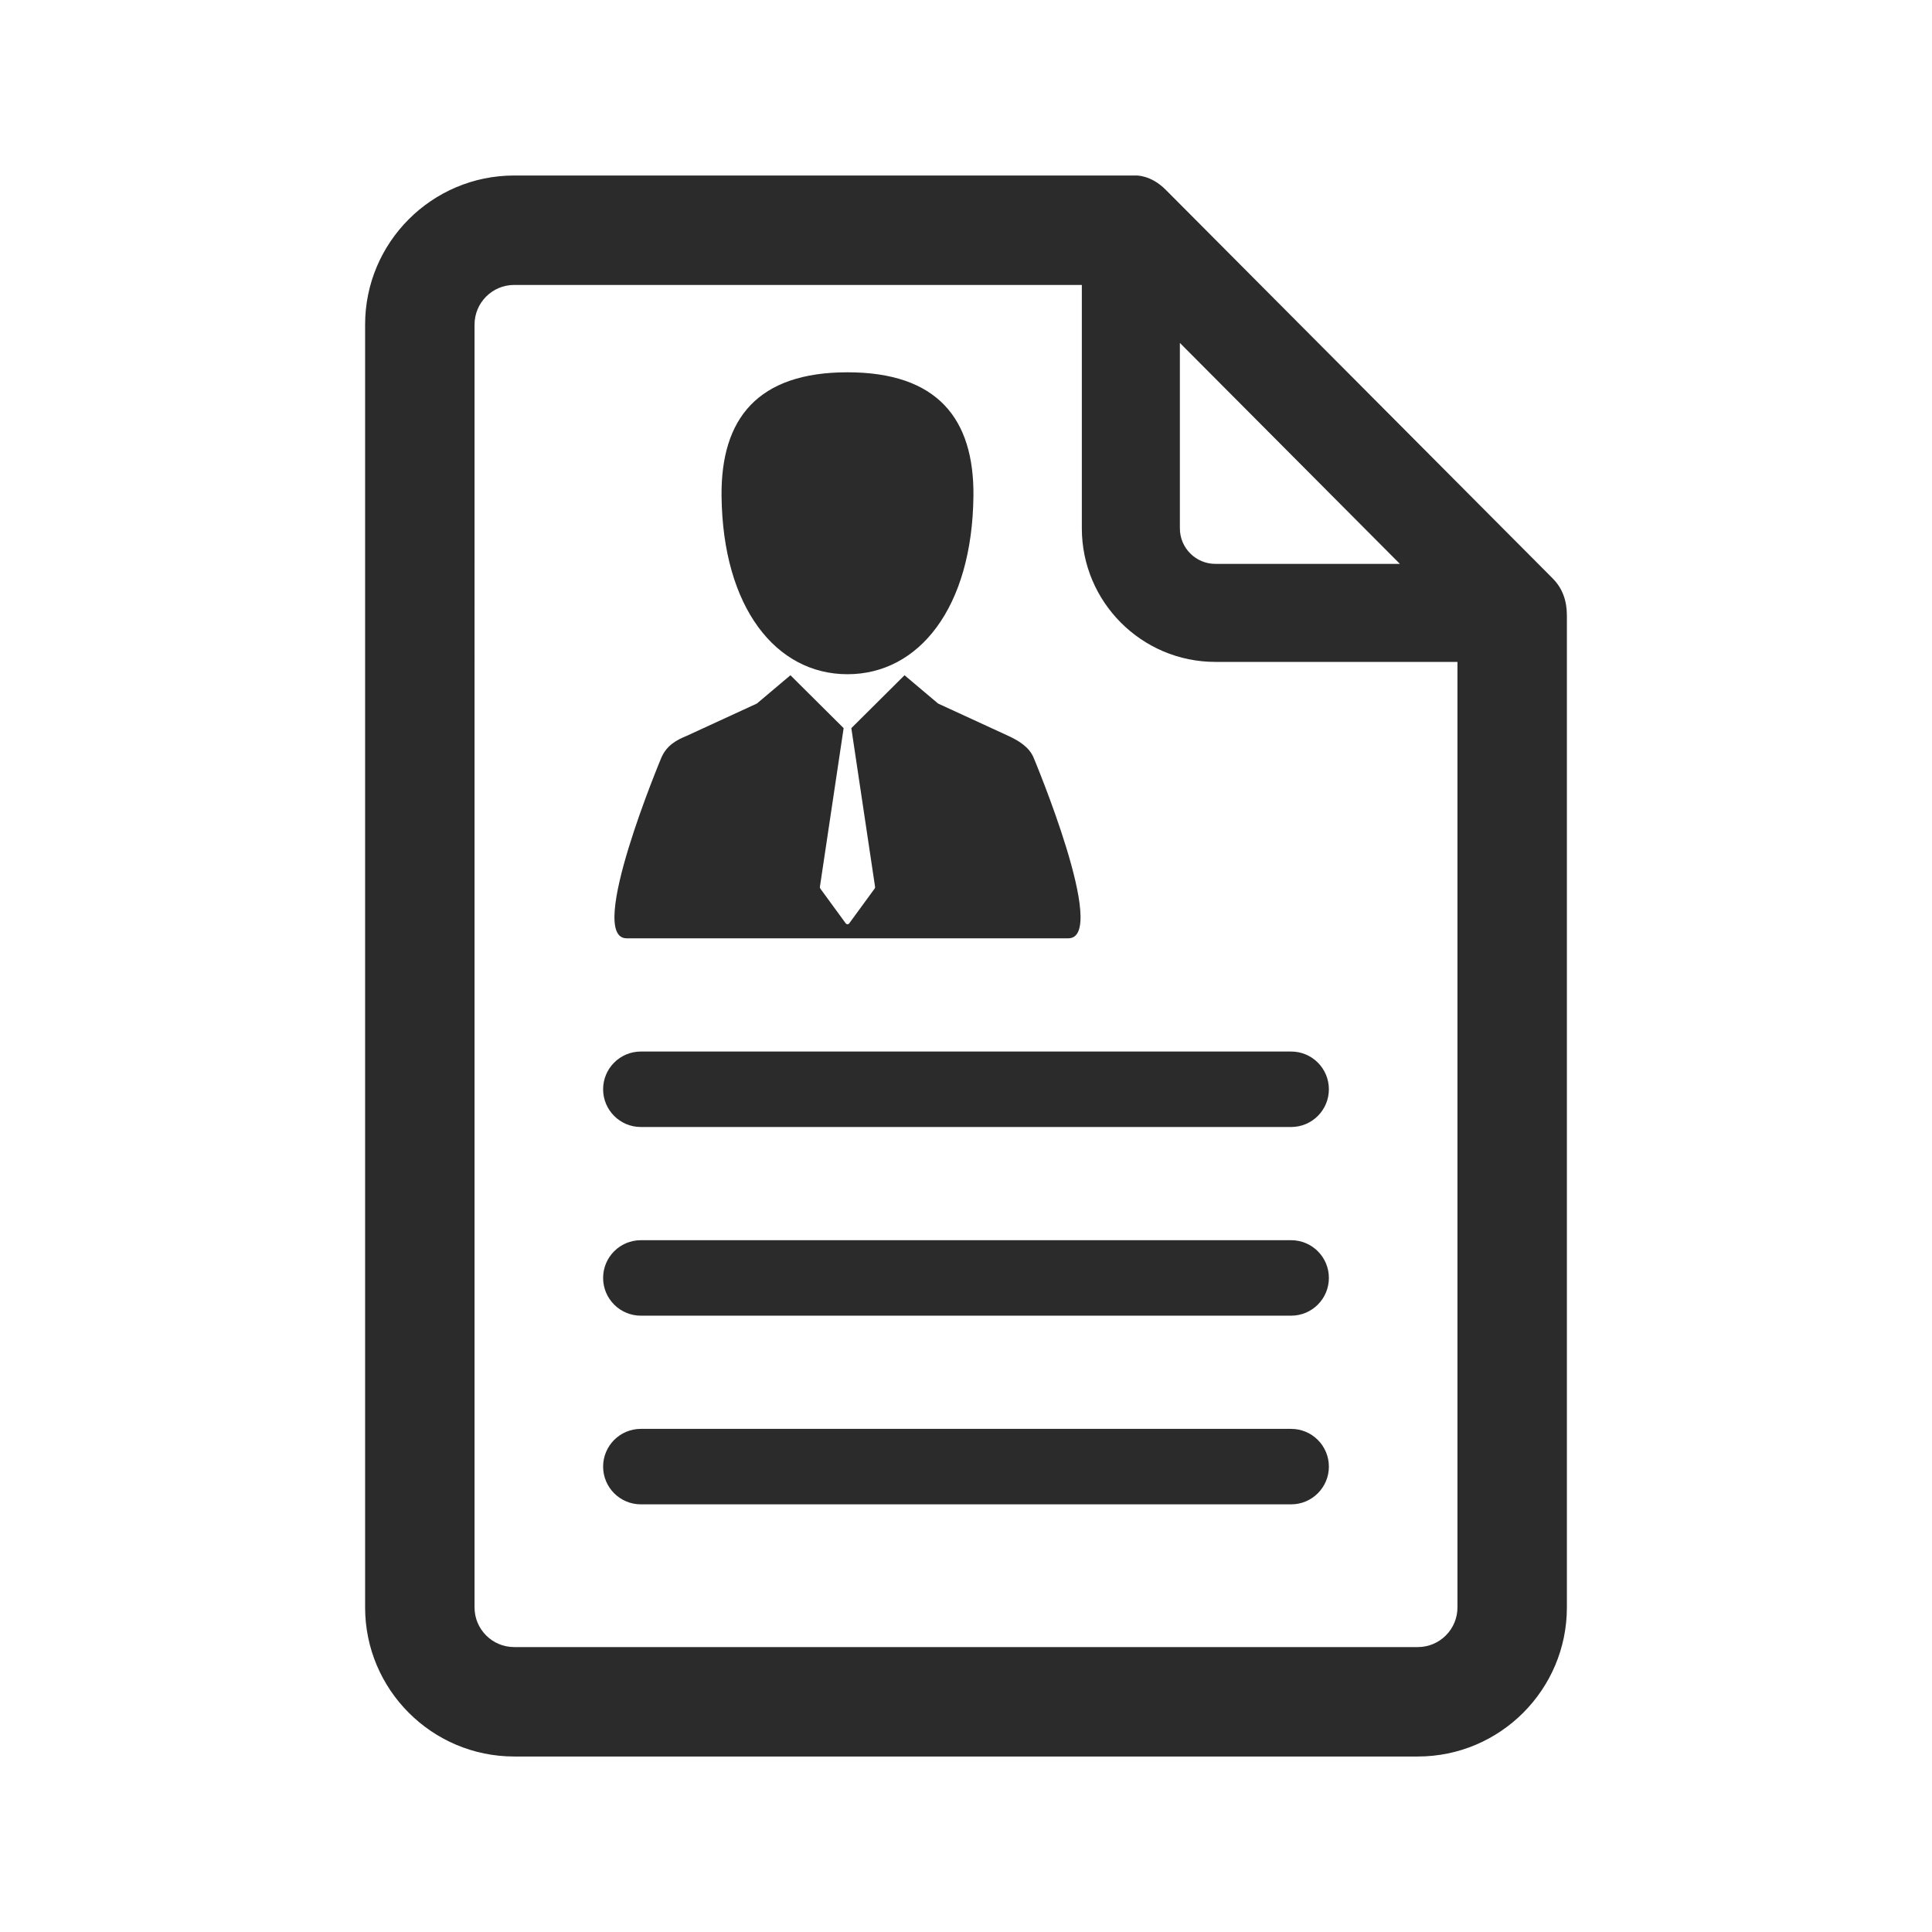 <?xml version="1.0" encoding="utf-8"?>
<!-- Generator: Adobe Illustrator 16.0.0, SVG Export Plug-In . SVG Version: 6.00 Build 0)  -->
<!DOCTYPE svg PUBLIC "-//W3C//DTD SVG 1.1//EN" "http://www.w3.org/Graphics/SVG/1.1/DTD/svg11.dtd">
<svg version="1.1" id="Layer_1" xmlns="http://www.w3.org/2000/svg" xmlns:xlink="http://www.w3.org/1999/xlink" x="0px" y="0px"
	 width="512px" height="512px" viewBox="0 0 512 512" enable-background="new 0 0 512 512" xml:space="preserve">
<g>
	<path fill='#2b2b2b' d="M411.451,153.258l-102.558-103c-3.951-3.951-7.85-3.747-7.85-3.747H136.258c-21.78,0-39.5,17.72-39.5,39.5v339.98
		c0,21.78,17.72,39.5,39.5,39.5h239.484c21.78,0,39.5-17.72,39.5-39.5c0,0,0-259.002,0-262.887S414.092,155.907,411.451,153.258z
		 M312.679,90.877l58.306,58.557h-48.9c-5.186,0-9.405-4.22-9.405-9.406V90.877z M386.242,425.991c0,5.79-4.711,10.5-10.5,10.5
		H136.258c-5.79,0-10.5-4.71-10.5-10.5V86.011c0-5.79,4.71-10.5,10.5-10.5h150.441v64.517c0,19.512,15.875,35.385,35.385,35.385
		h64.158V425.991z"/>
	<path fill='#2b2b2b' d="M159.832,288.667c0,5.522,4.478,10,10,10h172.335c5.522,0,10-4.478,10-10s-4.478-10-10-10H169.832
		C164.31,278.667,159.832,283.145,159.832,288.667z"/>
	<path fill='#2b2b2b' d="M342.167,328.667H169.832c-5.522,0-10,4.478-10,10s4.478,10,10,10h172.335c5.522,0,10-4.478,10-10
		S347.689,328.667,342.167,328.667z"/>
	<path fill='#2b2b2b' d="M342.167,378.667H169.832c-5.522,0-10,4.478-10,10s4.478,10,10,10h172.335c5.522,0,10-4.478,10-10
		S347.689,378.667,342.167,378.667z"/>
	<path fill='#2b2b2b' d="M166.075,248.662h117.039c10.908,0-9.206-47.896-9.206-47.896c-1.186-2.85-4.045-4.534-6.796-5.8l-18.509-8.52l-8.892-7.5
		l-14.099,14.021l6.294,42.079c0.022,0.148-0.016,0.3-0.104,0.421l-6.748,9.235c-0.107,0.147-0.279,0.234-0.461,0.234
		c-0.183,0-0.354-0.087-0.462-0.234l-6.747-9.235c-0.088-0.121-0.126-0.272-0.104-0.421l6.294-42.08l-14.1-14.02l-8.89,7.5
		l-18.509,8.52c-2.74,1.127-5.34,2.484-6.798,5.8C175.28,200.766,155.167,248.662,166.075,248.662z"/>
	<path fill='#2b2b2b' d="M224.593,178.676c18.934,0,33.056-17.635,33.378-47.21c0.205-20.523-9.564-32.804-33.378-32.804
		c-23.81,0-33.58,12.28-33.374,32.804C191.541,161.041,205.662,178.676,224.593,178.676z"/>
</g>
</svg>
